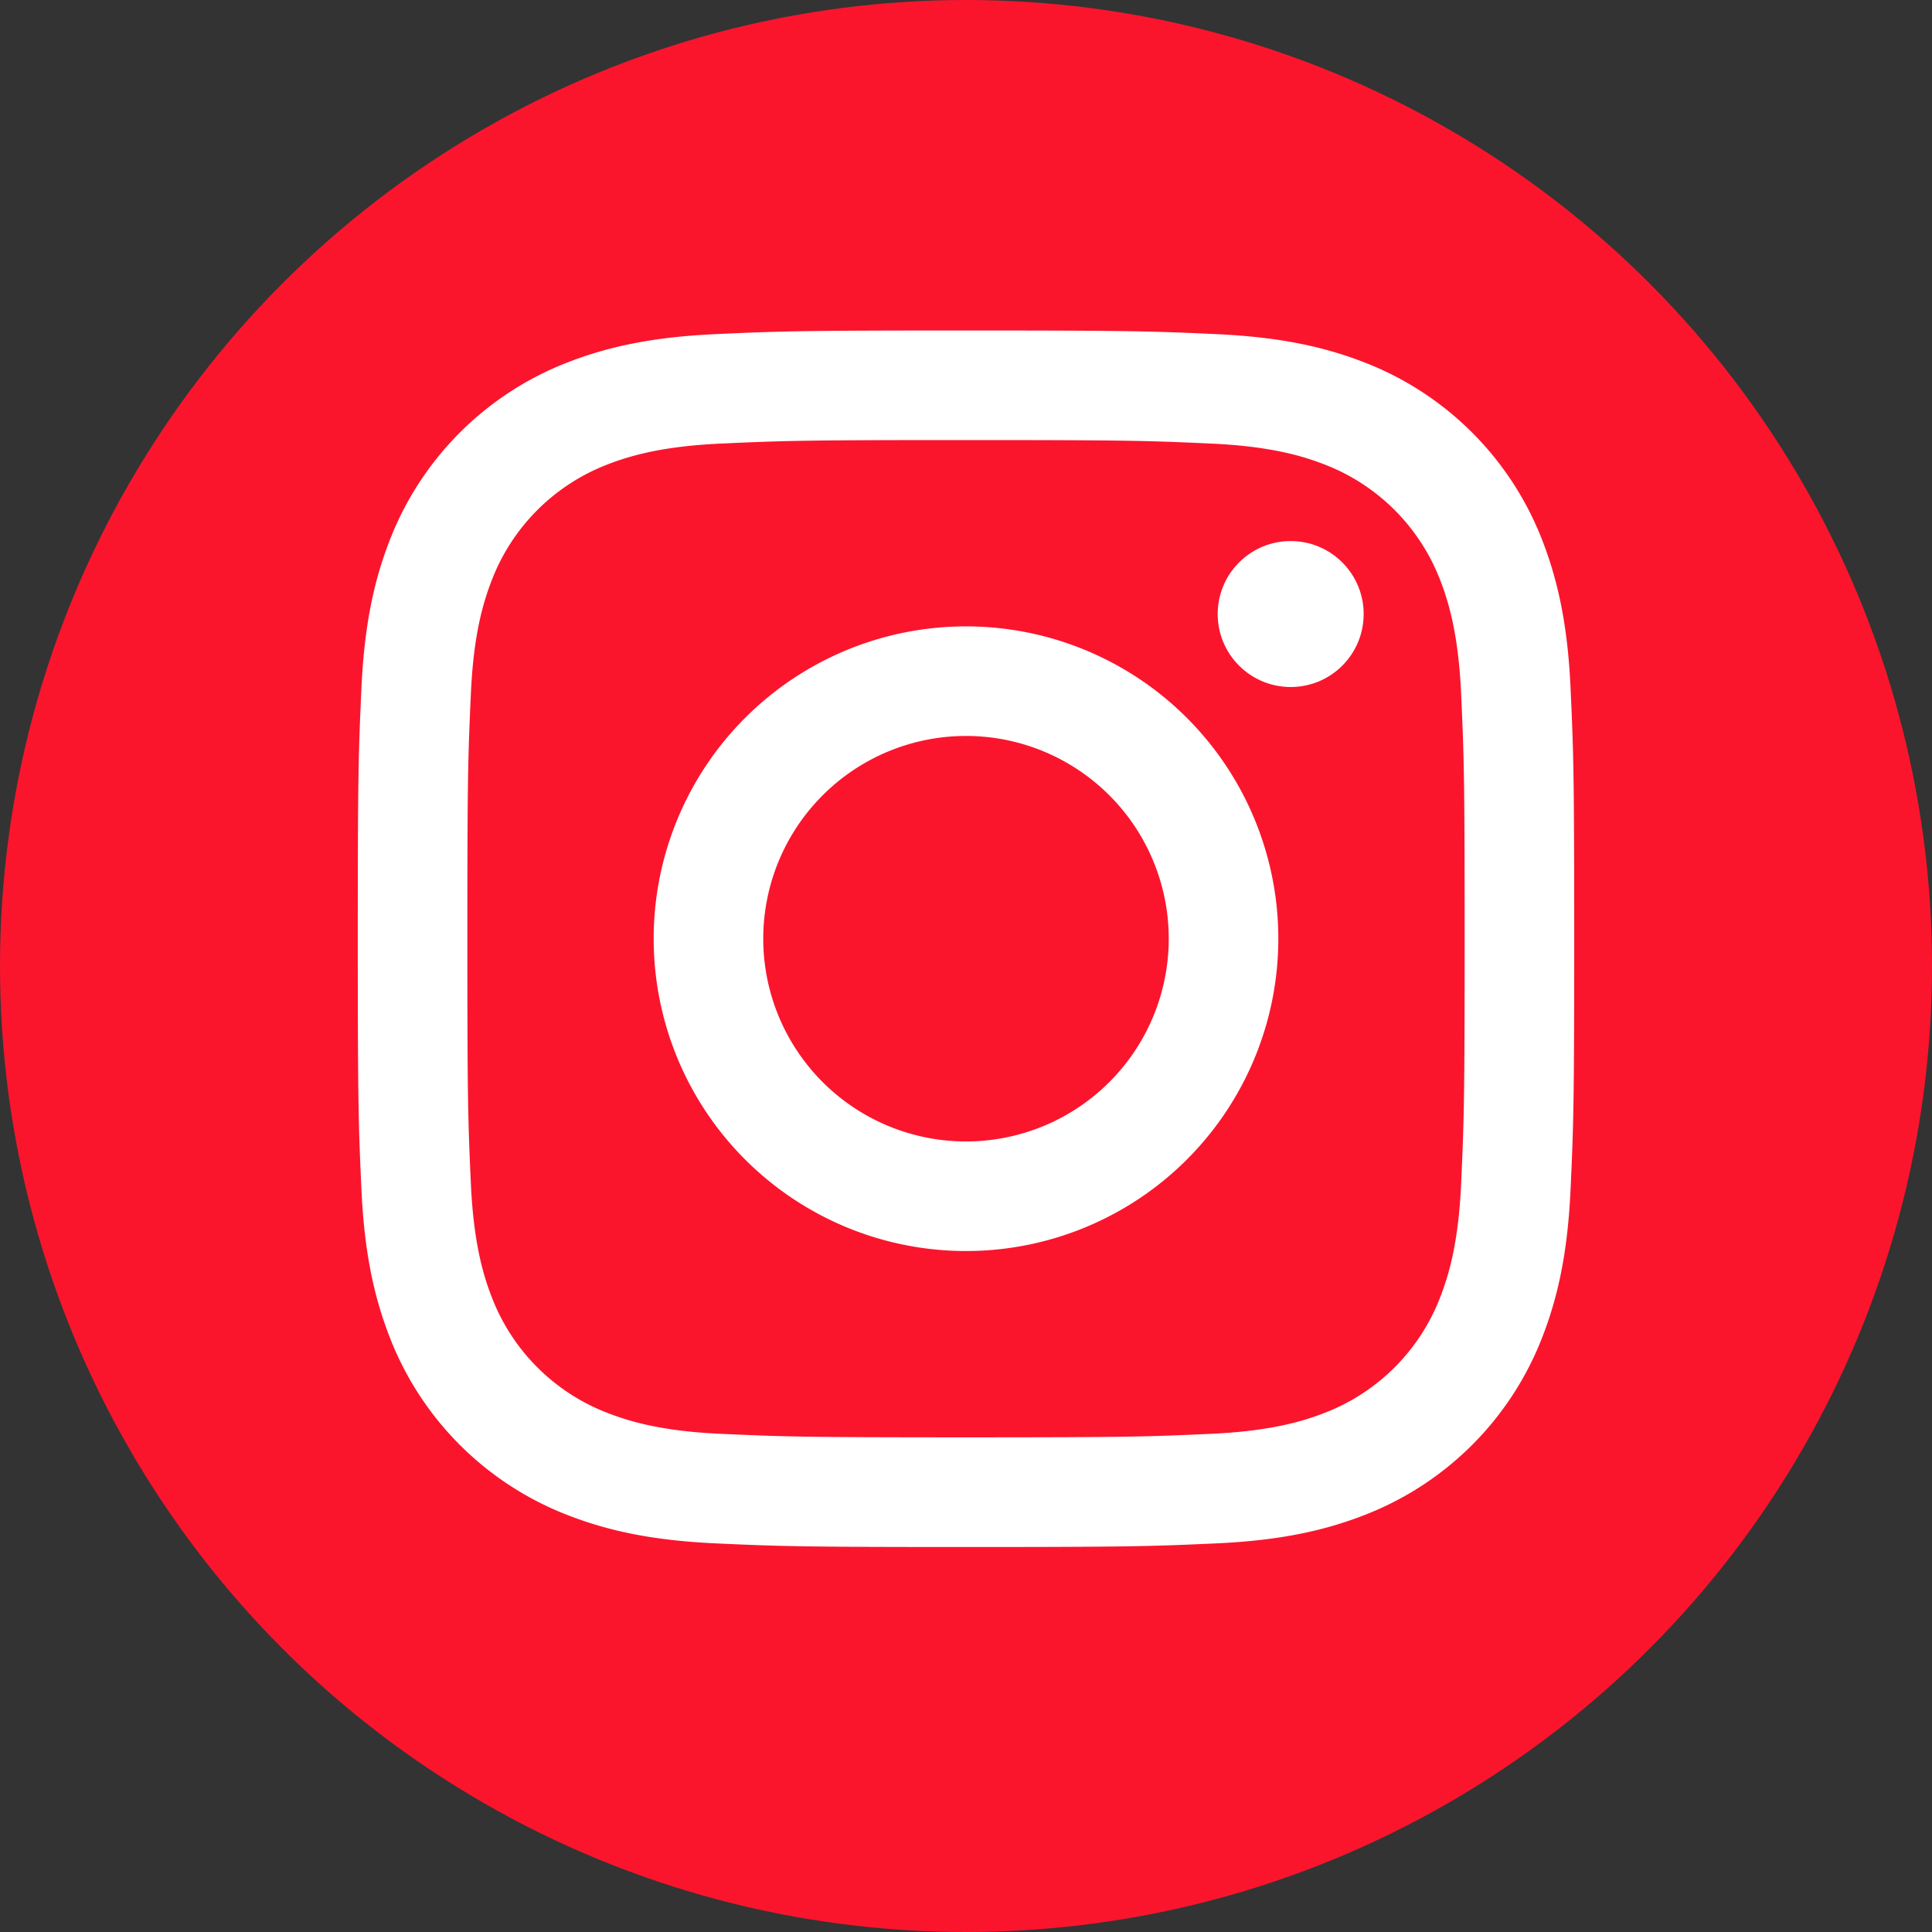 <svg xmlns="http://www.w3.org/2000/svg" viewBox="0 0 850 850"><rect x="0" y="0" width="850" height="850" fill="#333333" stroke="none"/><defs><style>.cls-1{fill:#fa152d;}.cls-2{fill:#fff;}</style></defs><title>logo_ig_cursinho</title><g id="Graphic_Elements" data-name="Graphic Elements"><circle class="cls-1" cx="425" cy="425" r="425"/><path class="cls-2" d="M600,368.61c71.45,0,79.91.27,108.13,1.56,26.09,1.19,40.26,5.55,49.69,9.21a88.59,88.59,0,0,1,50.78,50.79c3.67,9.43,8,23.6,9.22,49.69,1.28,28.22,1.56,36.68,1.56,108.13s-.28,79.91-1.56,108.13c-1.19,26.09-5.55,40.26-9.22,49.69a88.53,88.53,0,0,1-50.78,50.78c-9.43,3.67-23.6,8-49.69,9.22-28.21,1.28-36.67,1.56-108.13,1.56s-79.92-.28-108.13-1.56c-26.09-1.19-40.26-5.55-49.69-9.22a88.53,88.53,0,0,1-50.78-50.78c-3.67-9.43-8-23.6-9.22-49.69-1.28-28.22-1.56-36.68-1.56-108.13s.28-79.91,1.56-108.13c1.19-26.09,5.55-40.26,9.22-49.69a88.59,88.59,0,0,1,50.78-50.79c9.43-3.66,23.6-8,49.69-9.21,28.22-1.29,36.68-1.56,108.13-1.56m0-48.21c-72.67,0-81.79.3-110.33,1.61s-47.93,5.82-64.95,12.43a136.84,136.84,0,0,0-78.26,78.26c-6.62,17-11.14,36.48-12.44,65s-1.61,37.65-1.61,110.33.31,81.78,1.61,110.33,5.82,47.93,12.44,64.95a136.77,136.77,0,0,0,78.26,78.26c17,6.62,36.47,11.14,64.95,12.44s37.66,1.61,110.33,1.61,81.79-.31,110.33-1.61,47.93-5.82,64.95-12.44a136.77,136.77,0,0,0,78.26-78.26c6.62-17,11.14-36.47,12.44-64.95s1.61-37.66,1.61-110.33-.31-81.79-1.61-110.33-5.82-47.93-12.44-65a136.84,136.84,0,0,0-78.26-78.26c-17-6.61-36.47-11.13-64.95-12.43S672.67,320.4,600,320.4Z" transform="translate(-175 -175)"/><path class="cls-2" d="M600,450.58A137.41,137.41,0,1,0,737.41,588,137.41,137.41,0,0,0,600,450.58Zm0,226.61A89.2,89.2,0,1,1,689.2,588,89.2,89.2,0,0,1,600,677.19Z" transform="translate(-175 -175)"/><circle class="cls-2" cx="742.84" cy="445.15" r="32.11" transform="translate(-272.19 480.65) rotate(-45)"/></g></svg>